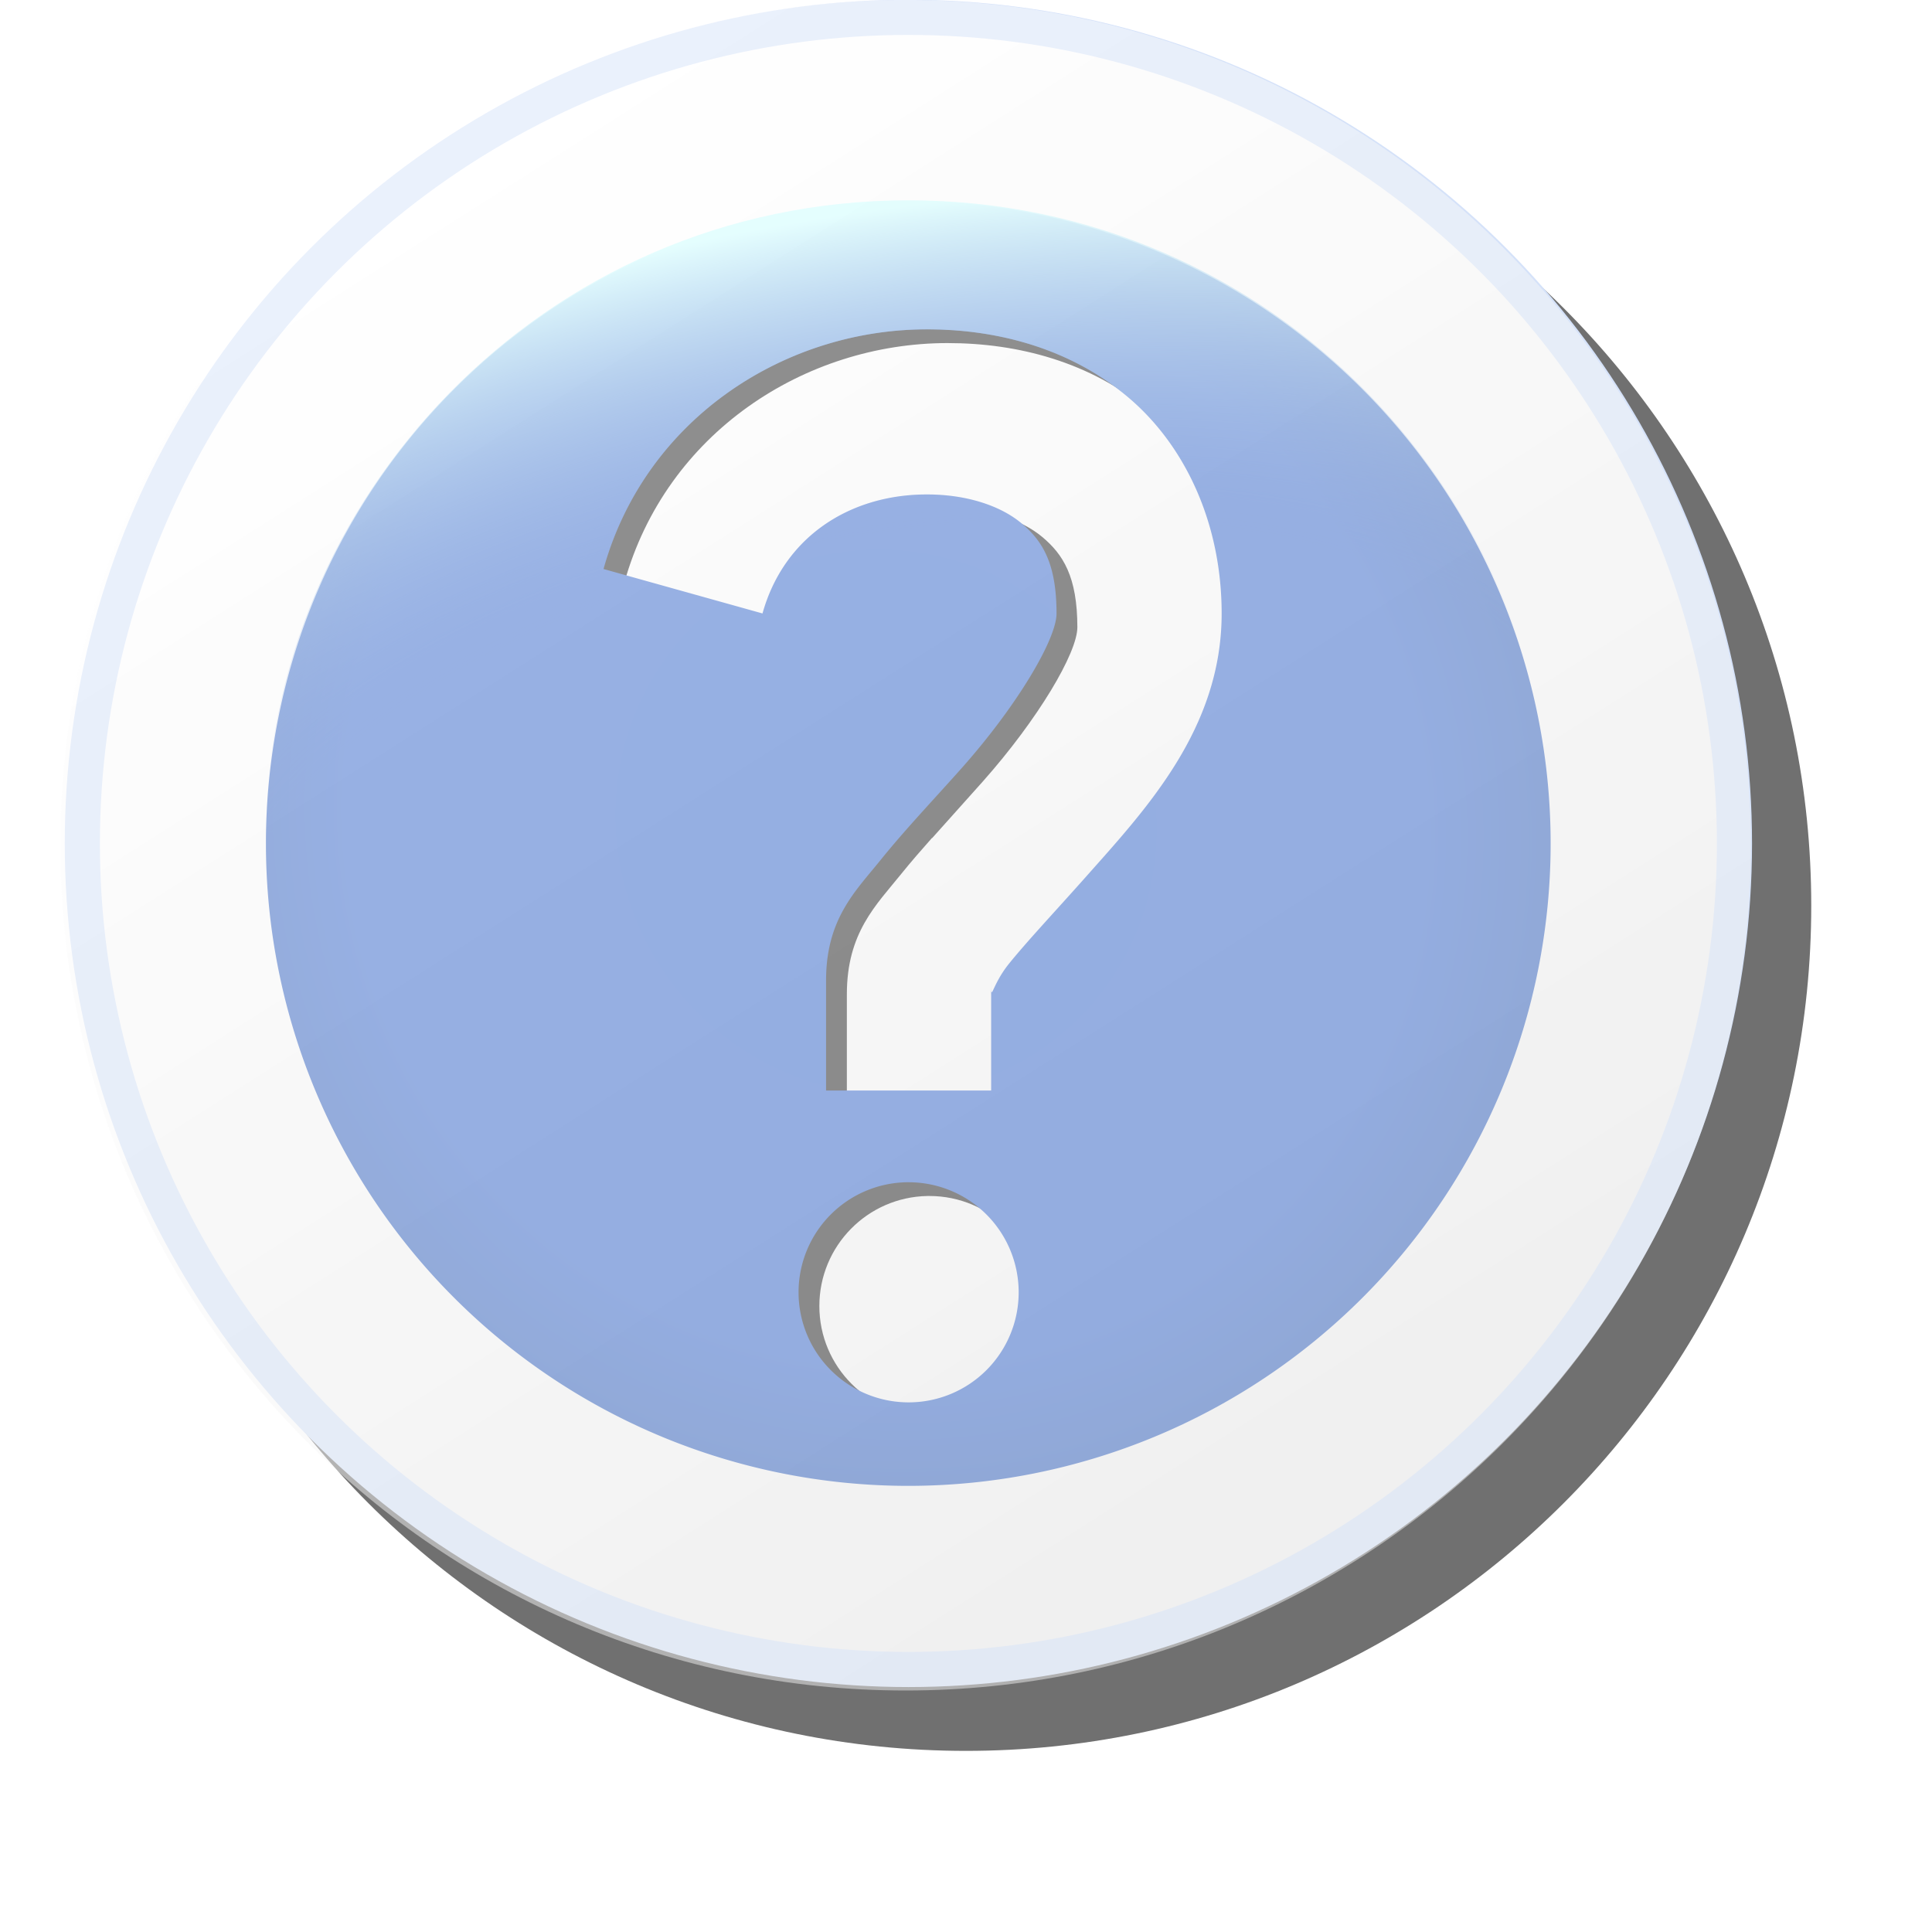 <?xml version="1.0" encoding="UTF-8" standalone="no"?>
<svg
   version="1.1"
   viewBox="0 0 16 16"
   id="svg14"
   sodipodi:docname="help.semi.svg"
   width="16"
   height="16"
   inkscape:version="1.3.2 (1:1.3.2+202311252150+091e20ef0f)"
   xmlns:inkscape="http://www.inkscape.org/namespaces/inkscape"
   xmlns:sodipodi="http://sodipodi.sourceforge.net/DTD/sodipodi-0.dtd"
   xmlns:xlink="http://www.w3.org/1999/xlink"
   xmlns="http://www.w3.org/2000/svg"
   xmlns:svg="http://www.w3.org/2000/svg">
  <sodipodi:namedview
     id="namedview14"
     pagecolor="#ffffff"
     bordercolor="#000000"
     borderopacity="0.25"
     inkscape:showpageshadow="2"
     inkscape:pageopacity="0.0"
     inkscape:pagecheckerboard="0"
     inkscape:deskcolor="#d1d1d1"
     inkscape:zoom="56.21875"
     inkscape:cx="15.039466"
     inkscape:cy="12.175653"
     inkscape:window-width="3840"
     inkscape:window-height="2058"
     inkscape:window-x="3840"
     inkscape:window-y="0"
     inkscape:window-maximized="1"
     inkscape:current-layer="svg14" />
  <defs
     id="defs9">
    <radialGradient
       id="radialGradient1141-3"
       cx="33.142"
       cy="22.19"
       r="14.5"
       gradientTransform="matrix(0.77,0.984,-0.958,0.75,-109.65,53.927)"
       gradientUnits="userSpaceOnUse">
      <stop
         stop-color="#36c"
         offset="0"
         id="stop1" />
      <stop
         stop-color="#3466cc"
         offset=".828"
         id="stop2" />
      <stop
         stop-color="#2f5fbd"
         offset="1"
         id="stop3" />
    </radialGradient>
    <radialGradient
       id="radialGradient1237"
       cx="33.743"
       cy="27.531"
       r="14.42"
       gradientTransform="matrix(2.505,-0.426,0.203,1.192,-194.99,85.584)"
       gradientUnits="userSpaceOnUse">
      <stop
         stop-color="#36c"
         stop-opacity="0"
         offset="0"
         id="stop4" />
      <stop
         stop-color="#36c"
         stop-opacity="0"
         offset=".5"
         id="stop5" />
      <stop
         stop-color="#cbfeff"
         offset="1"
         id="stop6" />
    </radialGradient>
    <linearGradient
       id="linearGradient1534"
       x1="-212.25"
       x2="-189.72"
       y1="92.587"
       y2="128.04"
       gradientTransform="matrix(5.33,0,0,5.33,861.33,-443.42)"
       gradientUnits="userSpaceOnUse">
      <stop
         stop-color="#fff"
         offset="0"
         id="stop7" />
      <stop
         stop-color="#f0f0f0"
         offset="1"
         id="stop8" />
    </linearGradient>
    <filter
       id="filter1576"
       x="-0.059"
       y="-0.053"
       width="1.119"
       height="1.105"
       color-interpolation-filters="sRGB">
      <feGaussianBlur
         stdDeviation="3.734"
         id="feGaussianBlur8" />
    </filter>
    <filter
       id="filter1677"
       x="-0.048"
       y="-0.048"
       width="1.096"
       height="1.096"
       color-interpolation-filters="sRGB">
      <feGaussianBlur
         stdDeviation="4.802"
         id="feGaussianBlur9" />
    </filter>
    <filter
       inkscape:collect="always"
       style="color-interpolation-filters:sRGB"
       id="filter24"
       x="-0.147"
       y="-0.147"
       width="1.294"
       height="1.294">
      <feGaussianBlur
         inkscape:collect="always"
         stdDeviation="0.858"
         id="feGaussianBlur24" />
    </filter>
    <linearGradient
       inkscape:collect="always"
       xlink:href="#linearGradient1534"
       id="linearGradient4"
       gradientUnits="userSpaceOnUse"
       gradientTransform="matrix(0.304,0,0,0.304,68.483,-26.448)"
       x1="-212.25"
       y1="92.587"
       x2="-189.72"
       y2="128.04" />
  </defs>
  <path
     id="path23"
     style="color:#000000;opacity:0.75;fill:#000000;fill-opacity:1;fill-rule:evenodd;stroke-linejoin:round;-inkscape-stroke:none;filter:url(#filter24)"
     d="m 8,0.5 c -3.864,0 -7,3.136 -7,7 0,3.864 3.136,7 7,7 3.864,0 7,-3.136 7,-7 0,-3.864 -3.136,-7 -7,-7 z" />
  <g
     transform="matrix(0.057,0,0,0.057,19.294,-1.124)"
     stroke-width="5.105"
     id="g13"
     style="fill-rule:evenodd">
    <circle
       cx="-206.51"
       cy="142.26"
       r="120.02"
       fill="url(#linearGradient1534)"
       stop-color="#000000"
       stroke="#d5e2f9"
       stroke-linejoin="round"
       stroke-width="5.105"
       id="circle9"
       style="fill:url(#linearGradient1534)" />
    <path
       d="m -203.57,59.171 c -52.386,0 -73.23,33.674 -74.883,79.993 -0.082,1.596 -0.123,3.193 -0.123,4.791 -2.9e-4,51.543 23.525,85.665 75.068,85.665 51.543,2.9e-4 75.857,-34.307 75.857,-85.85 -6e-4,-1.953 -0.062,-3.905 -0.186,-5.854 -2.2,-46.165 -23.877,-78.746 -75.733,-78.746 z m 2.778,10.395 c 10.194,0 20.696,2.744 29.086,9.744 8.39,7 13.73,18.4 13.73,31.543 0,0.716 -0.027,1.419 -0.066,2.117 -0.008,0.146 -0.016,0.291 -0.025,0.436 -0.046,0.686 -0.105,1.366 -0.188,2.035 -7.9e-4,0.006 -0.001,0.013 -0.002,0.019 -0.004,0.028 -0.01,0.056 -0.014,0.084 -0.079,0.627 -0.178,1.245 -0.287,1.857 -0.03,0.17 -0.061,0.339 -0.094,0.508 -0.123,0.641 -0.256,1.277 -0.41,1.902 -1.5e-4,6.1e-4 1.5e-4,10e-4 0,0.002 -6.4e-4,0.003 -0.001,0.005 -0.002,0.008 -0.148,0.603 -0.315,1.196 -0.49,1.785 -0.059,0.199 -0.121,0.398 -0.184,0.596 -0.075,0.238 -0.157,0.471 -0.236,0.707 -0.217,0.645 -0.447,1.282 -0.693,1.91 -0.082,0.209 -0.163,0.419 -0.248,0.627 -0.659,1.608 -1.406,3.164 -2.227,4.668 -0.062,0.114 -0.127,0.226 -0.189,0.34 -0.372,0.67 -0.758,1.331 -1.156,1.982 -0.063,0.103 -0.124,0.206 -0.188,0.309 -0.932,1.504 -1.925,2.96 -2.959,4.369 -0.009,0.012 -0.017,0.024 -0.025,0.035 -0.017,0.023 -0.036,0.045 -0.053,0.068 -0.414,0.562 -0.835,1.112 -1.26,1.66 -0.559,0.721 -1.125,1.43 -1.697,2.129 -2.359,2.883 -4.795,5.586 -7.074,8.154 -4.358,4.911 -8.493,9.303 -11.139,12.586 -2.645,3.283 -2.582,6.04 -2.582,2.426 v 15.99 h -23.984 v -15.99 c 0,-8.944 4.257,-12.959 7.891,-17.469 1.411,-1.751 2.924,-3.488 4.467,-5.225 0.014,-2e-5 0.027,2e-5 0.041,0 2.43,-2.734 4.915,-5.469 7.369,-8.234 8.028,-9.047 13.721,-18.672 13.721,-22.393 0,-7.358 -2.087,-10.604 -5.111,-13.127 -3.024,-2.523 -7.925,-4.174 -13.721,-4.174 -11.187,0 -20.776,6.129 -23.891,17.291 l -23.1,-6.455 c 6.067,-21.74 26.198,-34.822 46.99,-34.822 z m -2.945,123.92 h 0.01 c 0.09,-7.7e-4 0.181,-7.7e-4 0.271,0 8.831,-1.9e-4 15.99,7.159 15.99,15.99 1.9e-4,8.831 -7.159,15.99 -15.99,15.99 -8.831,1.9e-4 -15.99,-7.159 -15.99,-15.99 -0.002,-8.723 6.988,-15.837 15.709,-15.99 z"
       fill="#212121"
       filter="url(#filter1576)"
       stop-color="#000000"
       id="path10" />
    <g
       transform="matrix(5.33,0,0,5.33,284.98,-410.8)"
       stroke-width="0.958"
       id="g12">
      <path
         transform="translate(12.568)"
         d="m -104.84,86.256 a 17.51,17.51 0 0 0 -17.453,17.51 17.51,17.51 0 0 0 17.51,17.51 17.51,17.51 0 0 0 17.51,-17.51 17.51,17.51 0 0 0 -17.51,-17.51 17.51,17.51 0 0 0 -0.057,0 z m 0.566,3.494 c 1.913,0 3.883,0.515 5.457,1.828 1.574,1.313 2.576,3.452 2.576,5.918 0,3.148 -2.074,5.345 -3.709,7.188 -0.818,0.921 -1.593,1.745 -2.09,2.361 -0.496,0.616 -0.484,1.133 -0.484,0.455 v 3 h -4.5 v -3 c 0,-1.678 0.799,-2.431 1.48,-3.277 0.682,-0.846 1.475,-1.677 2.228,-2.525 1.506,-1.698 2.574,-3.503 2.574,-4.201 0,-1.381 -0.392,-1.99 -0.959,-2.463 -0.567,-0.473 -1.487,-0.783 -2.574,-0.783 -2.099,0 -3.898,1.15 -4.482,3.244 l -4.334,-1.211 c 1.138,-4.079 4.915,-6.533 8.816,-6.533 z m -0.553,23.25 a 3,3 0 0 1 0.002,0 3,3 0 0 1 0.051,0 3,3 0 0 1 3,3 3,3 0 0 1 -3,3 3,3 0 0 1 -3,-3 3,3 0 0 1 2.947,-3 z"
         fill="url(#radialGradient1141-3)"
         stop-color="#000000"
         id="path11"
         style="fill:url(#radialGradient1141-3)" />
      <path
         transform="translate(12.568)"
         d="m -104.78,86.233 c -10.043,0 -17.502,8.294 -17.502,17.204 0,0 7.742,-0.181 17.584,-0.195 0.456,-0.513 0.922,-1.026 1.383,-1.545 1.506,-1.698 2.574,-3.503 2.574,-4.201 0,-1.381 -0.392,-1.99 -0.959,-2.463 -0.567,-0.473 -1.487,-0.783 -2.574,-0.783 -2.099,0 -3.898,1.15 -4.482,3.244 l -4.334,-1.211 c 1.138,-4.079 4.915,-6.533 8.816,-6.533 1.913,0 3.883,0.515 5.457,1.828 1.574,1.313 2.576,3.452 2.576,5.918 0,2.371 -1.176,4.203 -2.455,5.75 3.717,0.027 7.579,0.082 11.406,0.191 0,-8.965 -7.473,-17.204 -17.49,-17.204 z"
         color="#000000"
         color-rendering="auto"
         dominant-baseline="auto"
         fill="url(#radialGradient1237)"
         image-rendering="auto"
         shape-rendering="auto"
         solid-color="#000000"
         stop-color="#000000"
         style="font-variant-ligatures:normal;font-variant-position:normal;font-variant-caps:normal;font-variant-numeric:normal;font-variant-alternates:normal;font-variant-east-asian:normal;font-feature-settings:normal;font-variation-settings:normal;text-indent:0;text-decoration-line:none;text-decoration-style:solid;text-decoration-color:#000000;text-transform:none;text-orientation:mixed;white-space:normal;shape-padding:0;shape-margin:0;inline-size:0;isolation:auto;mix-blend-mode:normal;fill:url(#radialGradient1237)"
         id="path12" />
    </g>
  </g>
  <path
     id="path5"
     style="color:#000000;fill:url(#linearGradient4);fill-rule:evenodd;stroke-linejoin:round;-inkscape-stroke:none;opacity:0.5"
     d="M 7.5 0 C 3.636 0 0.5 3.136 0.5 7 C 0.5 10.864 3.636 14 7.5 14 C 11.364 14 14.5 10.864 14.5 7 C 14.5 3.136 11.364 0 7.5 0 z " />
</svg>

